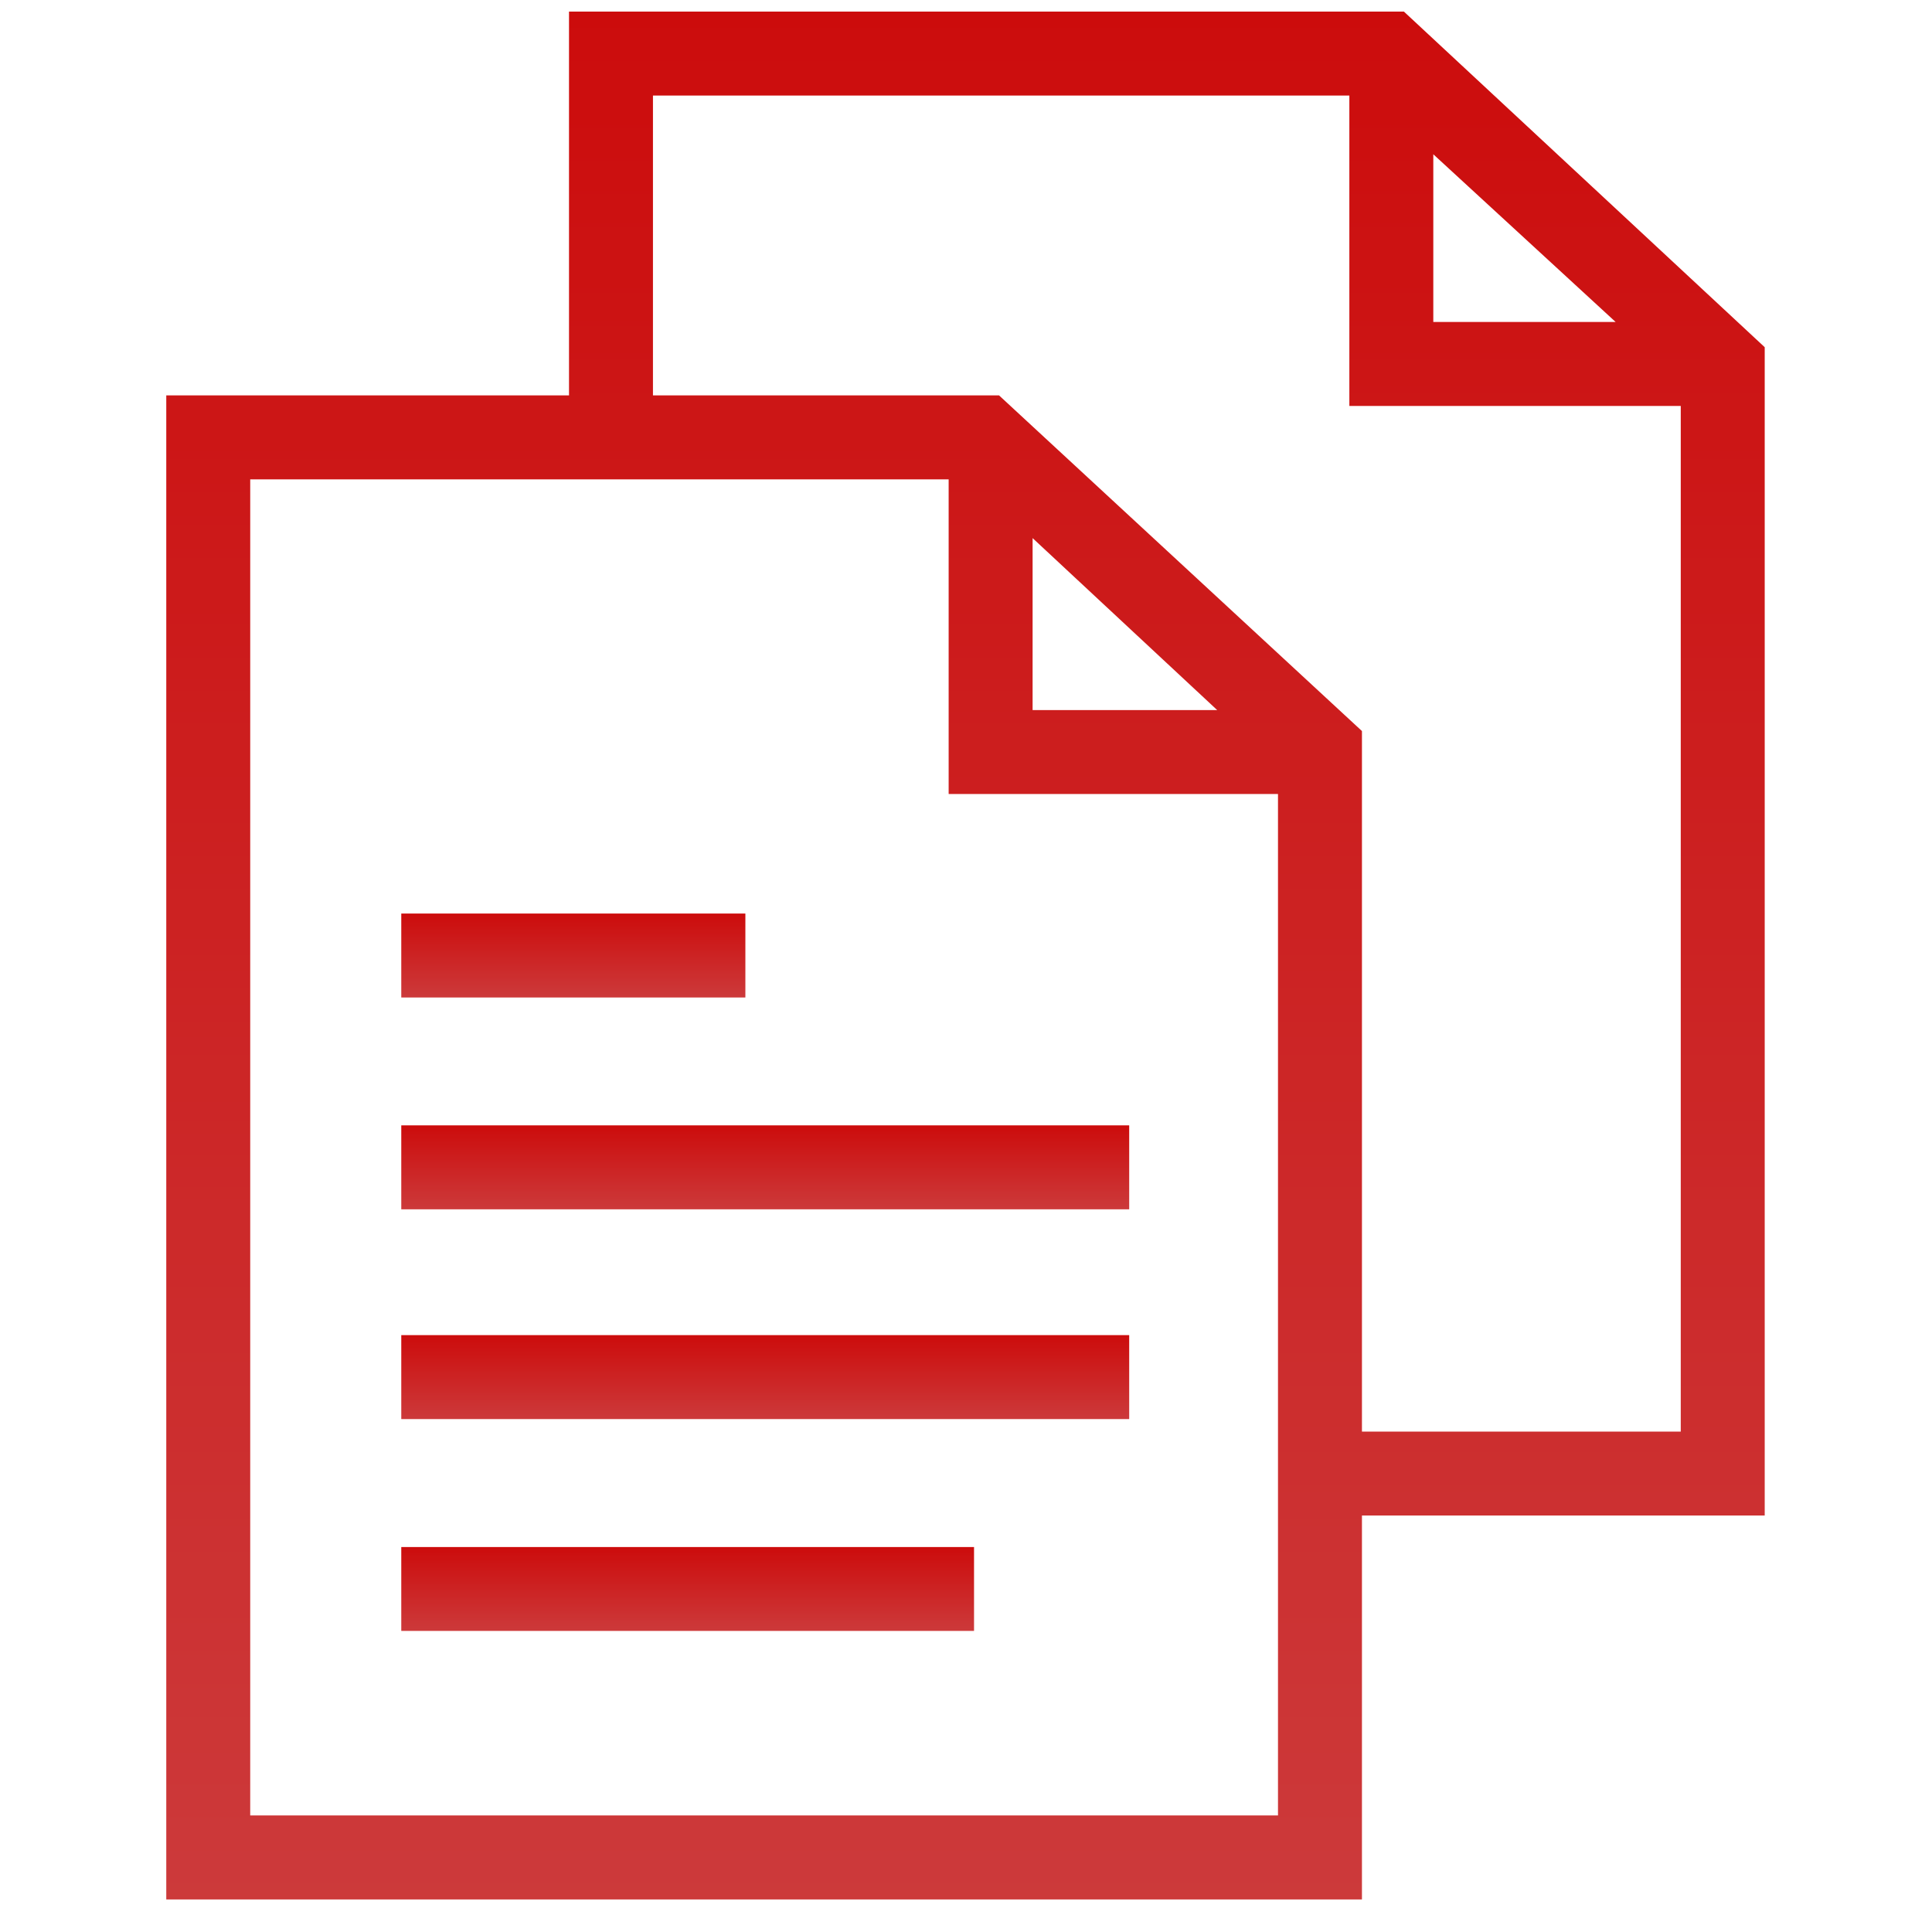 <svg width="38" height="38" viewBox="0 0 24 28" fill="none" xmlns="http://www.w3.org/2000/svg">
<path d="M3.816 16.31H14.365V17.526H3.816V16.31Z" fill="url(#paint0_linear_3240_13772)"/>
<path d="M3.816 16.31H14.365V17.526H3.816V16.31Z" fill="black" fill-opacity="0.2"/>
<path d="M3.816 13.24H8.802V14.456H3.816V13.24Z" fill="url(#paint1_linear_3240_13772)"/>
<path d="M3.816 13.24H8.802V14.456H3.816V13.24Z" fill="black" fill-opacity="0.2"/>
<path d="M3.816 19.35H14.365V20.566H3.816V19.35Z" fill="url(#paint2_linear_3240_13772)"/>
<path d="M3.816 19.35H14.365V20.566H3.816V19.35Z" fill="black" fill-opacity="0.2"/>
<path d="M3.816 22.421H12.116V23.636H3.816V22.421Z" fill="url(#paint3_linear_3240_13772)"/>
<path d="M3.816 22.421H12.116V23.636H3.816V22.421Z" fill="black" fill-opacity="0.2"/>
<path d="M23.575 5.032L18.346 0.168H6.247V5.731H0.41V27.528H17.738V21.964H23.575V5.032ZM18.772 2.235L21.416 4.667H18.772V2.235ZM1.626 26.311V6.947H11.749V11.507H16.522V26.311H1.626ZM12.965 7.798L15.641 10.291H12.965V7.798ZM17.738 20.748V10.595L12.479 5.731L7.463 5.731V1.384H17.556V5.883H22.359V20.748L17.738 20.748Z" fill="url(#paint4_linear_3240_13772)"/>
<path d="M23.575 5.032L18.346 0.168H6.247V5.731H0.41V27.528H17.738V21.964H23.575V5.032ZM18.772 2.235L21.416 4.667H18.772V2.235ZM1.626 26.311V6.947H11.749V11.507H16.522V26.311H1.626ZM12.965 7.798L15.641 10.291H12.965V7.798ZM17.738 20.748V10.595L12.479 5.731L7.463 5.731V1.384H17.556V5.883H22.359V20.748L17.738 20.748Z" fill="black" fill-opacity="0.2"/>
<defs>
<linearGradient id="paint0_linear_3240_13772" x1="9.091" y1="16.31" x2="9.091" y2="17.526" gradientUnits="userSpaceOnUse">
<stop stop-color="#FF0F0F"/>
<stop offset="1" stop-color="#FF4849"/>
</linearGradient>
<linearGradient id="paint1_linear_3240_13772" x1="6.309" y1="13.24" x2="6.309" y2="14.456" gradientUnits="userSpaceOnUse">
<stop stop-color="#FF0F0F"/>
<stop offset="1" stop-color="#FF4849"/>
</linearGradient>
<linearGradient id="paint2_linear_3240_13772" x1="9.091" y1="19.35" x2="9.091" y2="20.566" gradientUnits="userSpaceOnUse">
<stop stop-color="#FF0F0F"/>
<stop offset="1" stop-color="#FF4849"/>
</linearGradient>
<linearGradient id="paint3_linear_3240_13772" x1="7.966" y1="22.421" x2="7.966" y2="23.636" gradientUnits="userSpaceOnUse">
<stop stop-color="#FF0F0F"/>
<stop offset="1" stop-color="#FF4849"/>
</linearGradient>
<linearGradient id="paint4_linear_3240_13772" x1="11.993" y1="0.168" x2="11.993" y2="27.528" gradientUnits="userSpaceOnUse">
<stop stop-color="#FF0F0F"/>
<stop offset="1" stop-color="#FF4849"/>
</linearGradient>
</defs>
</svg>